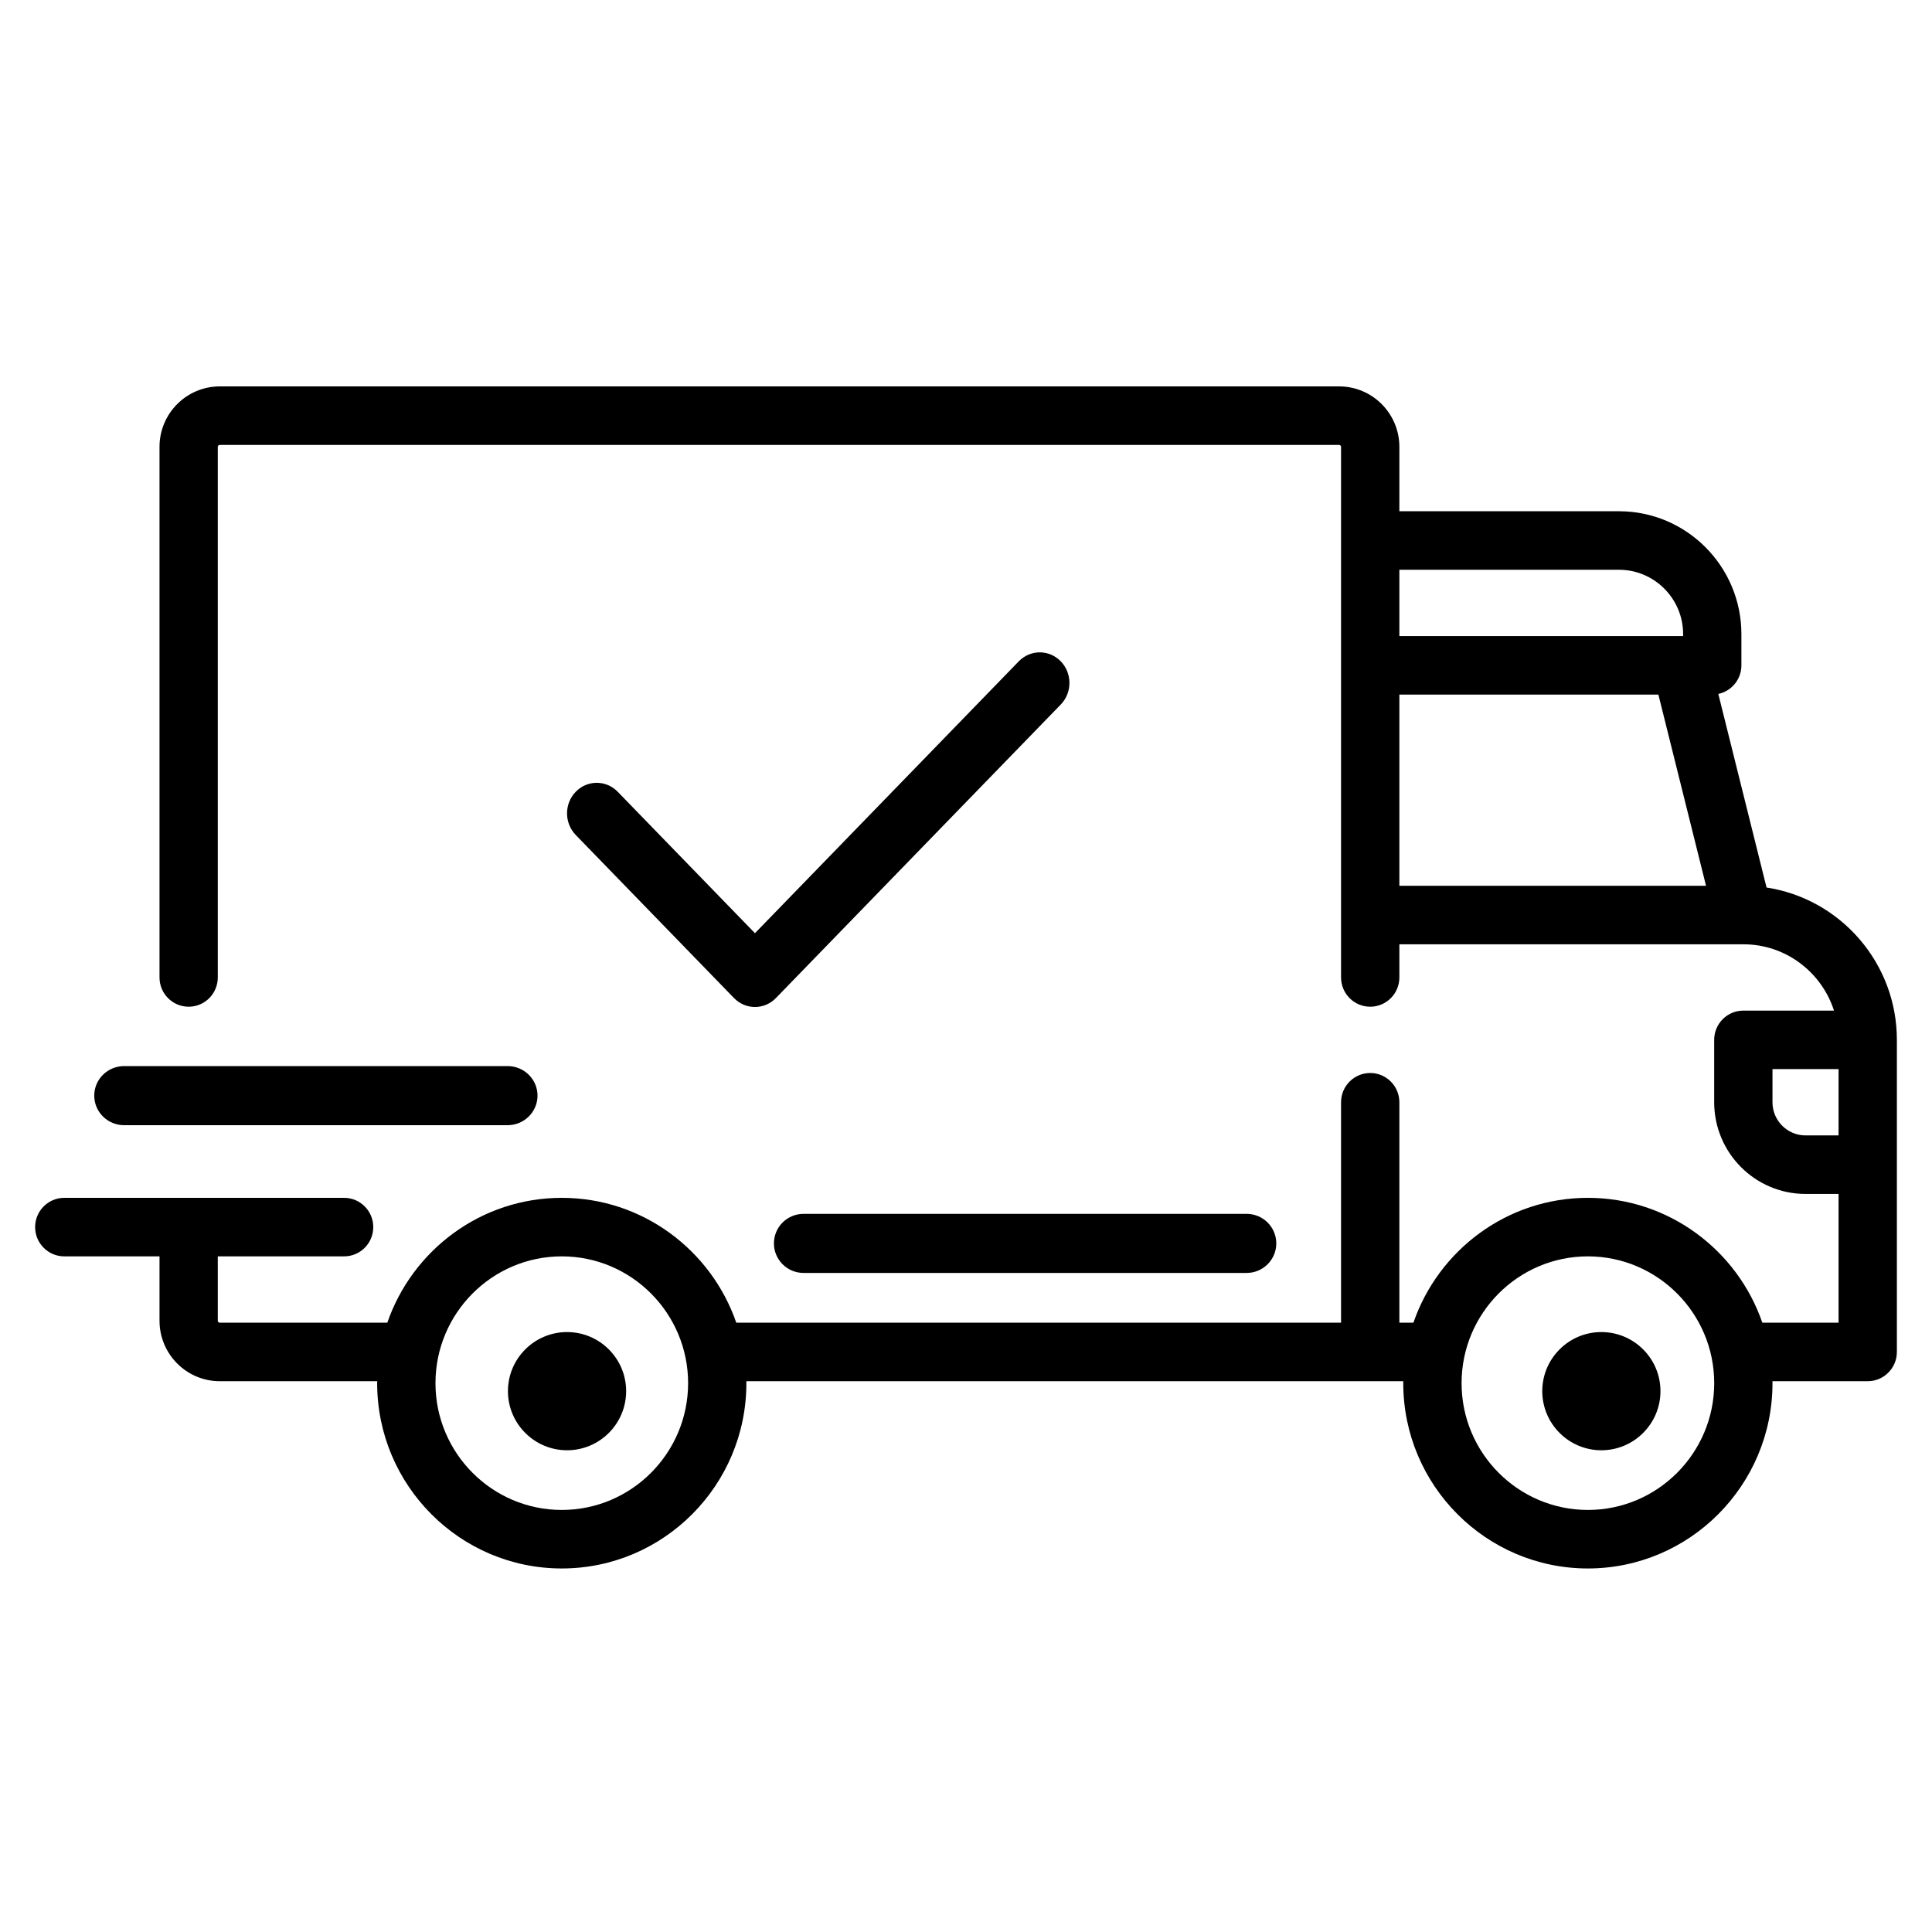 <?xml version="1.0" encoding="UTF-8"?>
<svg width="55px" height="55px" viewBox="0 0 55 55" version="1.1" xmlns="http://www.w3.org/2000/svg" xmlns:xlink="http://www.w3.org/1999/xlink">
    <g id="ic-shipped" stroke="none" stroke-width="1" fill="none" fill-rule="evenodd">
        <path d="M50.29,25.266 C52.388,25.586 54,27.409 54,29.602 L54,38.487 C54,38.947 53.628,39.32 53.17,39.32 L50.458,39.32 C50.458,39.339 50.459,39.357 50.459,39.376 C50.459,42.284 48.101,44.651 45.203,44.651 C42.306,44.651 39.948,42.284 39.948,39.376 C39.948,39.357 39.949,39.339 39.949,39.32 L21.247,39.32 C21.247,39.339 21.248,39.357 21.248,39.376 C21.248,42.284 18.891,44.651 15.993,44.651 C13.095,44.651 10.737,42.284 10.737,39.376 C10.737,39.357 10.738,39.339 10.738,39.32 L6.256,39.32 C5.31,39.32 4.541,38.548 4.541,37.599 L4.541,35.766 L1.83,35.766 C1.372,35.766 1,35.393 1,34.933 C1,34.473 1.372,34.1 1.83,34.1 L9.796,34.1 C10.255,34.1 10.626,34.473 10.626,34.933 C10.626,35.393 10.255,35.766 9.796,35.766 L6.2,35.766 L6.2,37.599 C6.2,37.629 6.225,37.654 6.256,37.654 L11.026,37.654 C11.739,35.588 13.695,34.1 15.993,34.1 C18.29,34.1 20.247,35.588 20.96,37.654 L38.177,37.654 L38.177,31.379 C38.177,30.919 38.549,30.546 39.007,30.546 C39.465,30.546 39.837,30.919 39.837,31.379 L39.837,37.654 L40.237,37.654 C40.949,35.588 42.906,34.1 45.203,34.1 C47.501,34.1 49.458,35.588 50.17,37.654 L52.34,37.654 L52.34,33.989 L51.4,33.989 C49.966,33.989 48.799,32.819 48.799,31.379 L48.799,29.603 C48.799,29.143 49.171,28.77 49.629,28.77 L52.21,28.77 C51.858,27.676 50.836,26.882 49.631,26.882 C49.63,26.882 49.63,26.882 49.629,26.882 C49.628,26.882 49.627,26.882 49.627,26.882 L39.837,26.882 L39.837,27.826 C39.837,28.286 39.466,28.659 39.007,28.659 C38.549,28.659 38.177,28.286 38.177,27.826 L38.177,12.721 C38.177,12.691 38.153,12.666 38.122,12.666 L6.256,12.666 C6.225,12.666 6.2,12.691 6.2,12.721 L6.2,27.826 C6.2,28.286 5.829,28.659 5.371,28.659 C4.912,28.659 4.541,28.286 4.541,27.826 L4.541,12.721 C4.541,11.772 5.31,11 6.256,11 L38.122,11 C39.068,11 39.837,11.772 39.837,12.721 L39.837,14.554 L46.089,14.554 C48.011,14.554 49.574,16.123 49.574,18.052 L49.574,18.941 C49.574,19.341 49.293,19.675 48.917,19.755 L50.29,25.266 Z M39.837,16.22 L39.837,18.108 L47.915,18.108 L47.915,18.052 C47.915,17.042 47.095,16.22 46.089,16.22 L39.837,16.22 Z M39.837,25.216 L48.567,25.216 L47.211,19.774 L39.837,19.774 L39.837,25.216 Z M15.993,42.985 C17.976,42.985 19.589,41.366 19.589,39.376 C19.589,37.385 17.976,35.766 15.993,35.766 C14.01,35.766 12.397,37.385 12.397,39.376 C12.397,41.366 14.01,42.985 15.993,42.985 Z M45.204,42.985 C47.186,42.985 48.8,41.366 48.8,39.376 C48.8,37.385 47.186,35.766 45.204,35.766 C43.221,35.766 41.608,37.385 41.608,39.376 C41.608,41.366 43.221,42.985 45.204,42.985 Z M52.34,32.323 L52.34,32.323 L52.34,30.435 L50.459,30.435 L50.459,31.379 C50.459,31.9 50.881,32.323 51.4,32.323 L52.34,32.323 Z M16.143,37.921 C17.071,37.921 17.825,38.675 17.825,39.603 C17.825,40.531 17.071,41.286 16.143,41.286 C15.215,41.286 14.46,40.531 14.46,39.603 C14.46,38.675 15.215,37.921 16.143,37.921 Z M45.587,37.921 C46.515,37.921 47.27,38.675 47.27,39.603 C47.27,40.531 46.515,41.286 45.587,41.286 C44.66,41.286 43.905,40.531 43.905,39.603 C43.905,38.675 44.66,37.921 45.587,37.921 Z M35.489,34.556 C35.955,34.556 36.333,34.932 36.333,35.397 C36.333,35.861 35.955,36.238 35.489,36.238 L22.876,36.238 C22.41,36.238 22.032,35.861 22.032,35.397 C22.032,34.932 22.41,34.556 22.876,34.556 L35.489,34.556 Z M14.449,30.349 C14.92,30.349 15.302,30.726 15.302,31.19 C15.302,31.655 14.92,32.032 14.449,32.032 L3.535,32.032 C3.064,32.032 2.683,31.655 2.683,31.19 C2.683,30.726 3.064,30.349 3.535,30.349 L14.449,30.349 Z M30.197,18.826 C30.527,19.166 30.527,19.717 30.197,20.057 L22.089,28.412 C21.924,28.582 21.708,28.667 21.492,28.667 C21.276,28.667 21.06,28.582 20.895,28.412 L16.39,23.77 C16.06,23.43 16.06,22.879 16.39,22.54 C16.72,22.2 17.255,22.2 17.585,22.54 L21.492,26.566 L29.003,18.826 C29.333,18.486 29.867,18.486 30.197,18.826 Z" fill="currentColor" fill-rule="nonzero"></path>
    </g>
</svg>
